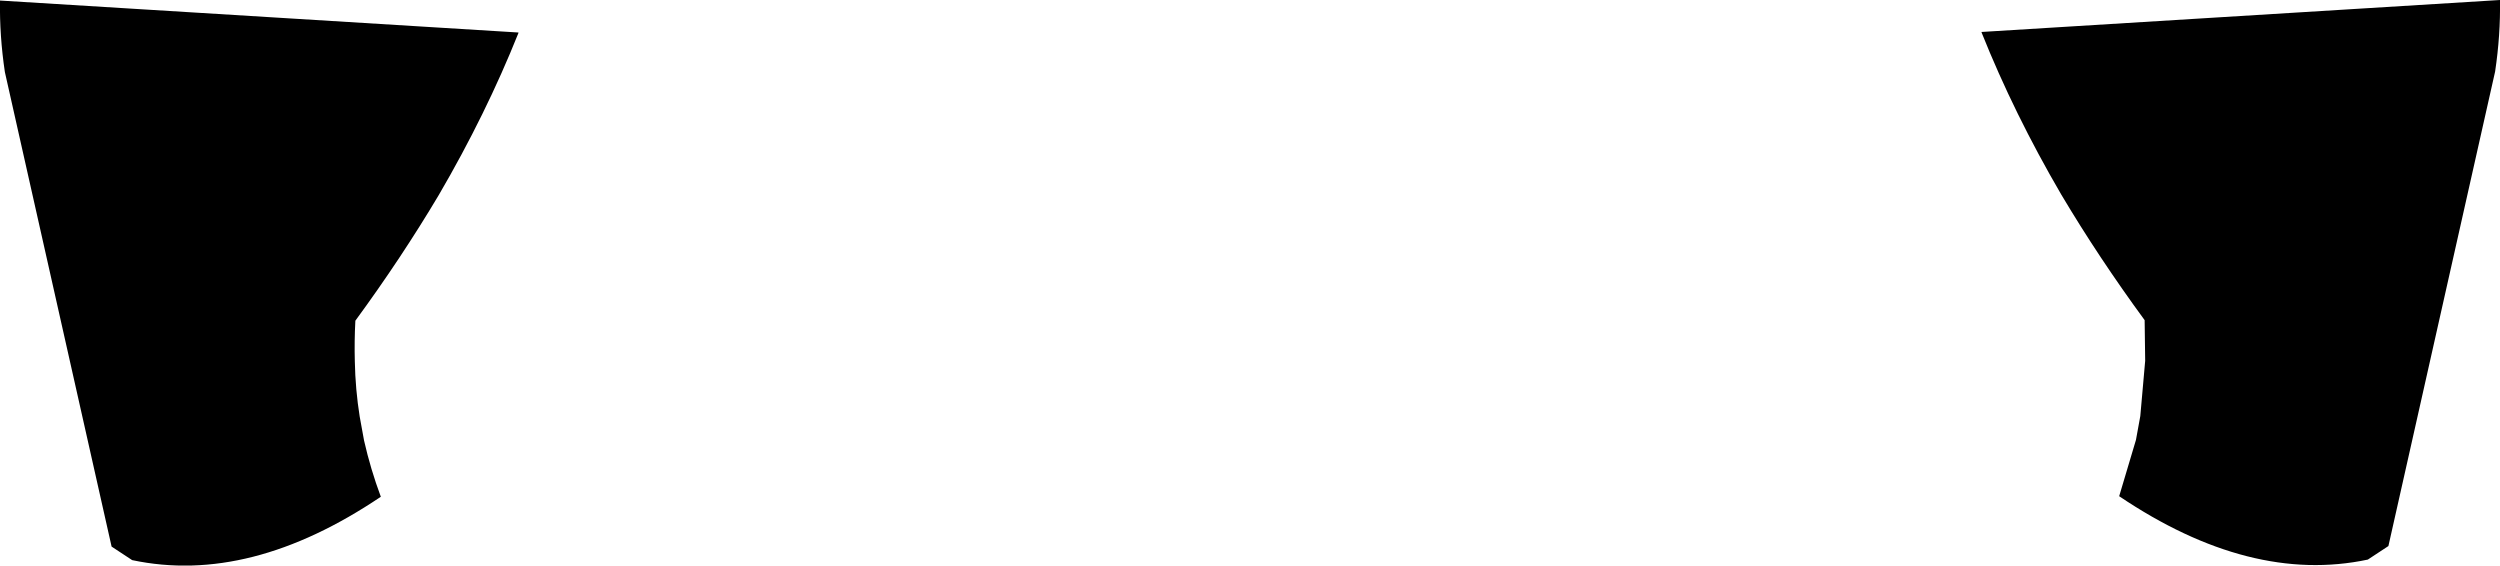 <?xml version="1.0" encoding="UTF-8" standalone="no"?>
<svg xmlns:xlink="http://www.w3.org/1999/xlink" height="52.2px" width="230.75px" xmlns="http://www.w3.org/2000/svg">
  <g transform="matrix(1.0, 0.0, 0.0, 1.0, -284.5, -302.65)">
    <path d="M325.0 320.65 Q321.55 326.45 317.3 332.25 317.2 334.15 317.25 336.0 317.3 338.6 317.7 341.1 L318.1 343.3 Q318.7 345.95 319.65 348.5 307.55 356.65 296.7 354.35 L294.8 353.1 284.95 309.3 Q284.45 305.95 284.5 302.7 L332.35 305.65 332.35 305.7 Q329.35 313.2 325.0 320.65 M481.65 343.25 L482.05 341.05 482.5 335.95 482.45 332.2 Q478.2 326.4 474.75 320.6 470.4 313.15 467.4 305.65 L467.4 305.6 515.25 302.65 Q515.3 305.9 514.8 309.25 L504.95 353.05 503.05 354.3 Q492.2 356.6 480.1 348.45 L481.65 343.25" fill="#000000" fill-rule="evenodd" stroke="none"/>
  </g>
</svg>
